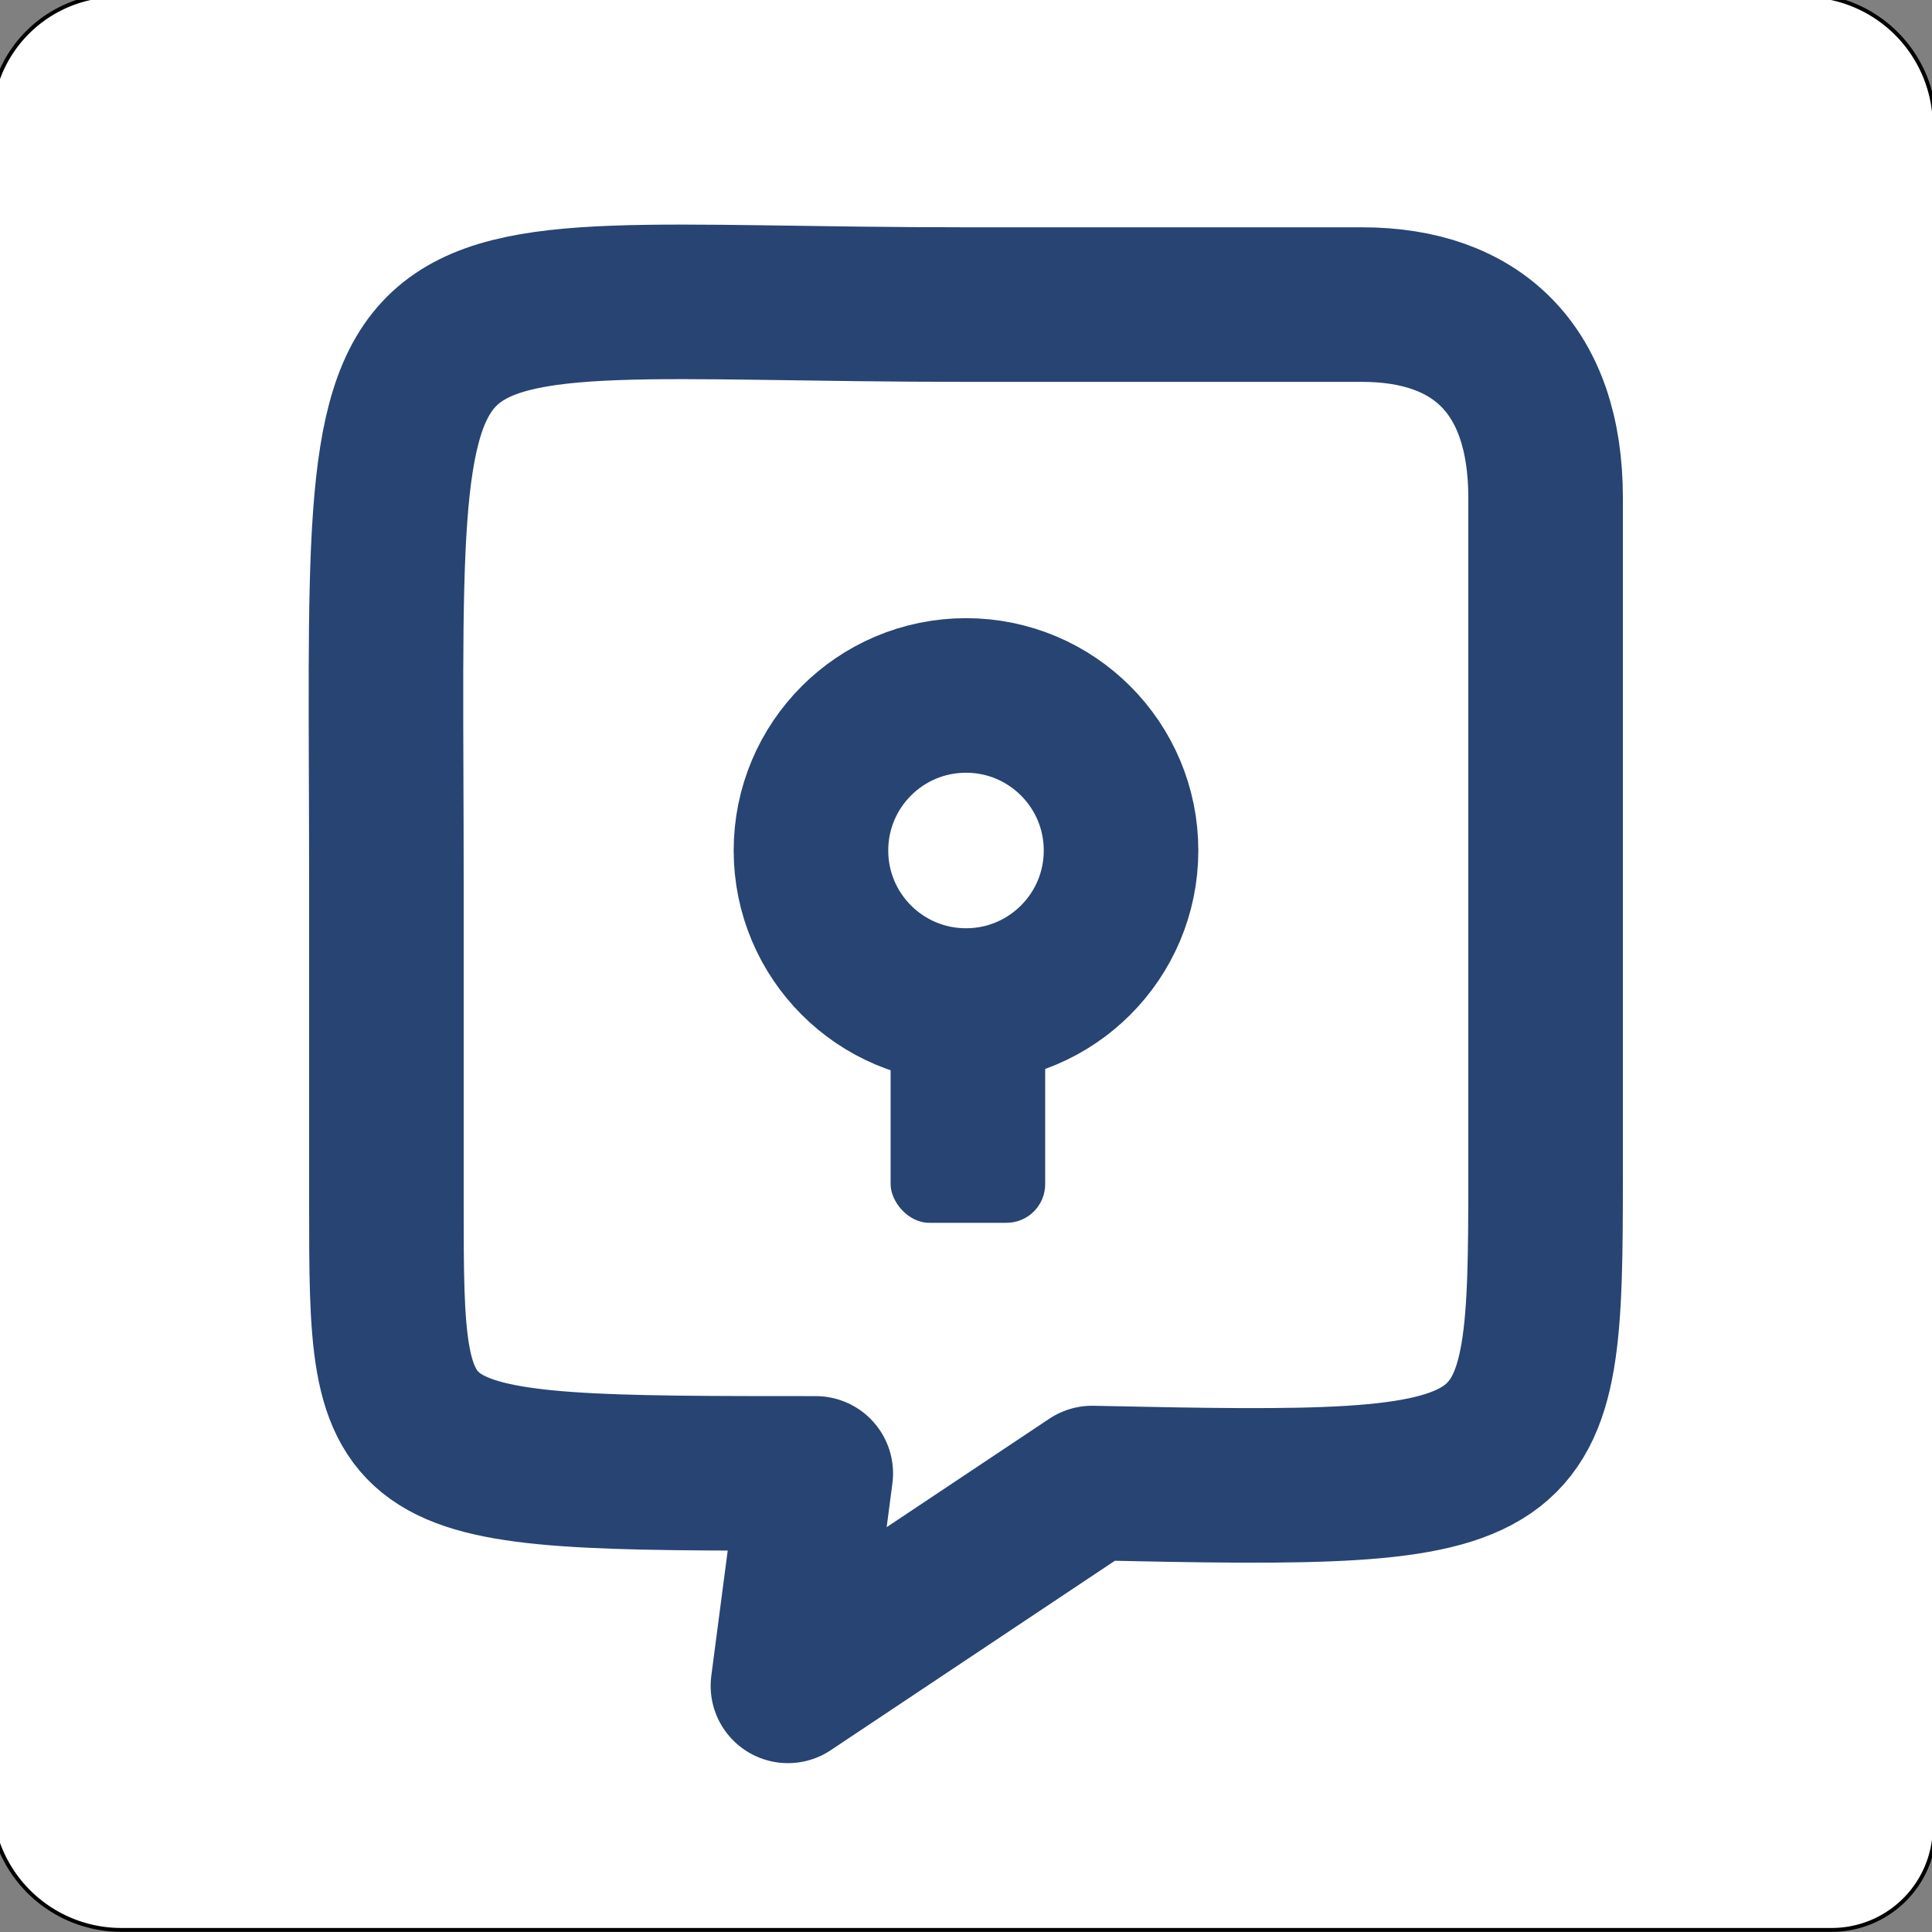 <?xml version="1.0" encoding="UTF-8" standalone="no"?>
<svg
   height="500px"
   version="1.1"
   width="500px"
   id="svg1"
   sodipodi:docname="nam.svg"
   inkscape:version="1.4 (e7c3feb1, 2024-10-09)"
   xmlns:inkscape="http://www.inkscape.org/namespaces/inkscape"
   xmlns:sodipodi="http://sodipodi.sourceforge.net/DTD/sodipodi-0.dtd"
   xmlns:xlink="http://www.w3.org/1999/xlink"
   xmlns="http://www.w3.org/2000/svg"
   xmlns:svg="http://www.w3.org/2000/svg">
  <rect width="100%" height="100%" fill="#808080" stroke="none"/>
  <sodipodi:namedview
     id="namedview1"
     pagecolor="#ffffff"
     bordercolor="#000000"
     borderopacity="0.25"
     inkscape:showpageshadow="2"
     inkscape:pageopacity="0.0"
     inkscape:pagecheckerboard="0"
     inkscape:deskcolor="#d1d1d1"
     inkscape:zoom="0.80287269"
     inkscape:cx="27.401605"
     inkscape:cy="163.1641"
     inkscape:window-width="1728"
     inkscape:window-height="987"
     inkscape:window-x="0"
     inkscape:window-y="38"
     inkscape:window-maximized="1"
     inkscape:current-layer="svg1" />
  <defs
     id="defs1">
    <inkscape:path-effect
       effect="fillet_chamfer"
       id="path-effect8"
       is_visible="true"
       lpeversion="1"
       nodesatellites_param="F,0,0,1,0,32.882,0,1 @ F,0,0,1,0,33.878,0,1 @ F,0,0,1,0,26.654,0,1 @ F,0,0,1,0,33.878,0,1"
       radius="0"
       unit="px"
       method="auto"
       mode="F"
       chamfer_steps="1"
       flexible="false"
       use_knot_distance="true"
       apply_no_radius="true"
       apply_with_radius="true"
       only_selected="false"
       hide_knots="false" />
    <inkscape:path-effect
       effect="fillet_chamfer"
       id="path-effect7"
       is_visible="true"
       lpeversion="1"
       nodesatellites_param="F,0,0,1,0,0,0,1 @ F,0,0,1,0,0,0,1 @ F,0,0,1,0,0,0,1 @ F,0,0,1,0,0,0,1"
       radius="0"
       unit="px"
       method="auto"
       mode="F"
       chamfer_steps="1"
       flexible="false"
       use_knot_distance="true"
       apply_no_radius="true"
       apply_with_radius="true"
       only_selected="false"
       hide_knots="false" />
    <linearGradient
       id="swatch7"
       inkscape:swatch="solid">
      <stop
         style="stop-color:#000000;stop-opacity:1;"
         offset="0"
         id="stop7" />
    </linearGradient>
    <linearGradient
       id="linearGradient2"
       inkscape:swatch="gradient">
      <stop
         style="stop-color:#000000;stop-opacity:1;"
         offset="0"
         id="stop2" />
      <stop
         style="stop-color:#000000;stop-opacity:0;"
         offset="1"
         id="stop3" />
    </linearGradient>
    <inkscape:path-effect
       effect="fillet_chamfer"
       id="path-effect1"
       is_visible="true"
       lpeversion="1"
       nodesatellites_param="F,0,0,1,0,0,0,1 @ F,0,0,1,0,0,0,1 @ F,0,0,1,0,0,0,1 @ F,0,0,1,0,0,0,1 @ F,0,0,1,0,0,0,1 @ F,0,0,1,0,0,0,1 @ F,0,0,1,0,0.081,0,1"
       radius="0"
       unit="px"
       method="auto"
       mode="F"
       chamfer_steps="1"
       flexible="false"
       use_knot_distance="true"
       apply_no_radius="true"
       apply_with_radius="true"
       only_selected="false"
       hide_knots="false" />
    <linearGradient
       inkscape:collect="always"
       xlink:href="#swatch7"
       id="linearGradient7"
       x1="-2.491"
       y1="249.106"
       x2="500.702"
       y2="249.106"
       gradientUnits="userSpaceOnUse" />
  </defs>
  <path
     style="fill:#ffffff;fill-opacity:1;stroke:url(#linearGradient7);paint-order:markers fill stroke"
     id="rect2"
     width="503.193"
     height="500.702"
     x="-2.491"
     y="-1.246"
     sodipodi:type="rect"
     d="M 30.391,-1.246 H 466.824 A 33.878,33.878 45 0 1 500.702,32.633 v 440.169 a 26.654,26.654 135 0 1 -26.654,26.654 H 31.387 A 33.878,33.878 45 0 1 -2.491,465.578 l 0,-433.942 A 32.882,32.882 135 0 1 30.391,-1.246 Z"
     inkscape:path-effect="#path-effect8" />
  <path
     d="M 100,228.826 C 100,59.076 90.215,78.826 250,78.826 H 352.491 C 382.088,78.826 400,95.493 400,128.826 v 175 c 0,81.138 -1.335,82.473 -117.348,79.982 l -78.737,52.491 7.205,-54.982 C 100.089,381.317 100,381.228 100,311.299 Z"
     fill="none"
     stroke="#274472"
     stroke-linecap="round"
     stroke-linejoin="round"
     stroke-width="40"
     id="path1"
     sodipodi:nodetypes="ssssscccss" />
  <circle
     fill="none"
     stroke="#274472"
     stroke-width="40"
     id="circle1"
     cy="220.107"
     cx="250"
     r="40.125" />
  <rect
     fill="#274472"
     height="50"
     rx="10"
     ry="10"
     width="40"
     x="230.491"
     y="266.46"
     id="rect1" />
  <a
     id="a1" />
</svg>
